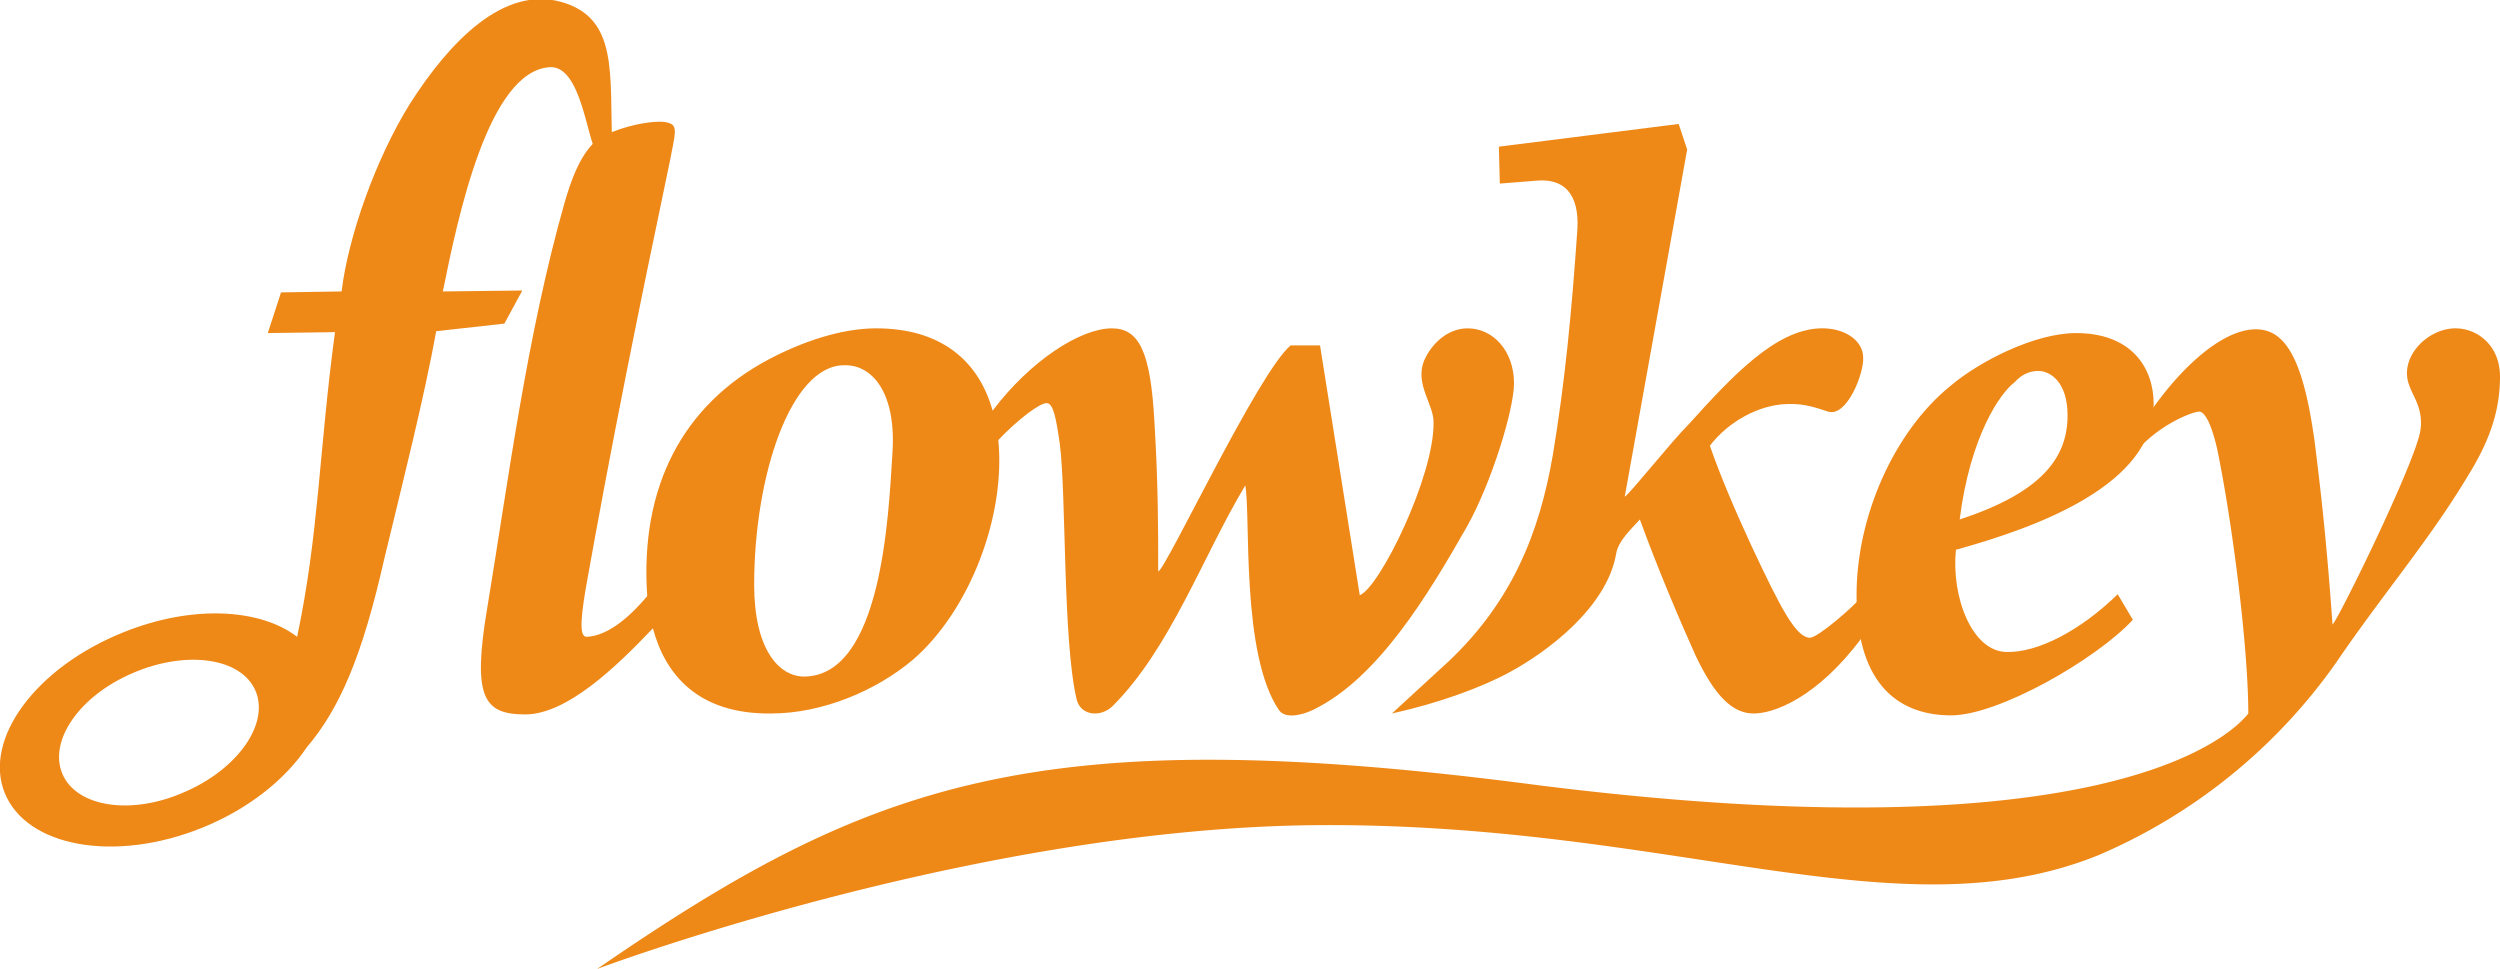 <svg fill="#ee8817" viewBox="0 0 2642 1024" xmlns="http://www.w3.org/2000/svg"><path d="M1913 674c-15 0-31-31-62-97-19-41-34-77-44-106 20-26 52-43 81-44 20-1 34 5 44 8 20 6 38-41 37-57 0-19-21-32-46-31-47 2-92 50-138 101-20 20-60 71-68 77l66-367-9-27-190 24 1 39 38-3c30-3 46 14 44 51-6 87-13 161-26 239-14 81-43 159-120 227l-50 46c50-11 96-28 125-44 37-20 102-67 112-125 2-13 15-25 25-36 19 52 41 104 59 144 20 42 39 62 63 61 26-1 75-24 121-92l-8-32c-10 12-46 43-55 44zM433 110c-36 58-65 140-72 198l-64 1-14 43 71-1c-17 127-17 213-40 322-39-30-111-34-183-5C38 705-18 781 5 838s116 74 208 37c50-20 89-52 111-85 35-41 59-97 82-199 22-91 42-170 55-241l72-8 19-35-84 1c16-79 48-233 113-237 33-2 39 75 50 92 0 0 17 11 16-9-3-75 7-135-54-152S475 44 433 110zM195 837c-56 25-114 16-129-19s18-83 75-107c56-24 114-16 129 19s-19 83-75 107z"/><path d="M2595 347c-30 0-60 31-49 60 4 12 15 25 12 47-4 32-87 201-93 206-5-70-10-123-19-194-12-87-31-118-62-118-38 0-88 47-125 108l-4 24c26-32 63-45 69-45 5 0 12 9 19 39 16 77 33 210 33 280-21 27-159 150-749 76-532-70-708-4-996 194 0 0 399-150 764-152 375-2 611 117 822 32a591 591 0 00252-204c49-72 99-130 139-197 25-40 34-72 34-105s-24-51-47-51z"/><path d="M690 664c13 49 48 91 125 90 54 0 111-24 150-57 60-52 98-152 90-232 22-23 44-39 51-39s10 15 14 43c7 55 3 209 18 271 5 17 26 18 38 6 61-61 95-158 140-233 6 31-5 179 36 238 8 10 28 3 36-1 68-33 121-121 162-193 26-46 50-124 50-152 0-34-22-58-49-58-21 0-38 16-46 34-10 25 10 46 10 65 1 57-57 175-78 183l-42-264h-31c-34 28-132 237-140 239 0-43 0-93-4-158-4-74-16-99-45-99-33 0-86 34-126 87-15-54-56-87-123-87-37 0-78 14-114 33-90 48-136 134-128 250-16 19-40 42-64 43-6 0-8-10-1-51 27-152 55-290 89-452 5-27 9-37-1-40-10-4-44 1-70 14-23 12-35 52-40 69-40 140-60 296-82 429-16 95-4 113 40 113s96-50 135-91zm202-278c29-1 56 28 51 95-4 63-11 233-93 234-27 0-53-29-53-97 0-116 39-232 95-232zM2062 756c-51 0-100-28-100-127 0-84 40-173 99-221 32-27 90-56 133-56 58 0 82 36 82 75 0 85-122 130-209 154-5 50 17 107 53 108 33 1 78-22 118-61l16 27c-39 42-142 101-192 101zm67-352c-15 11-47 57-58 145 85-28 114-64 114-110 0-35-18-47-31-47-8 0-17 3-25 12z"/></svg>
